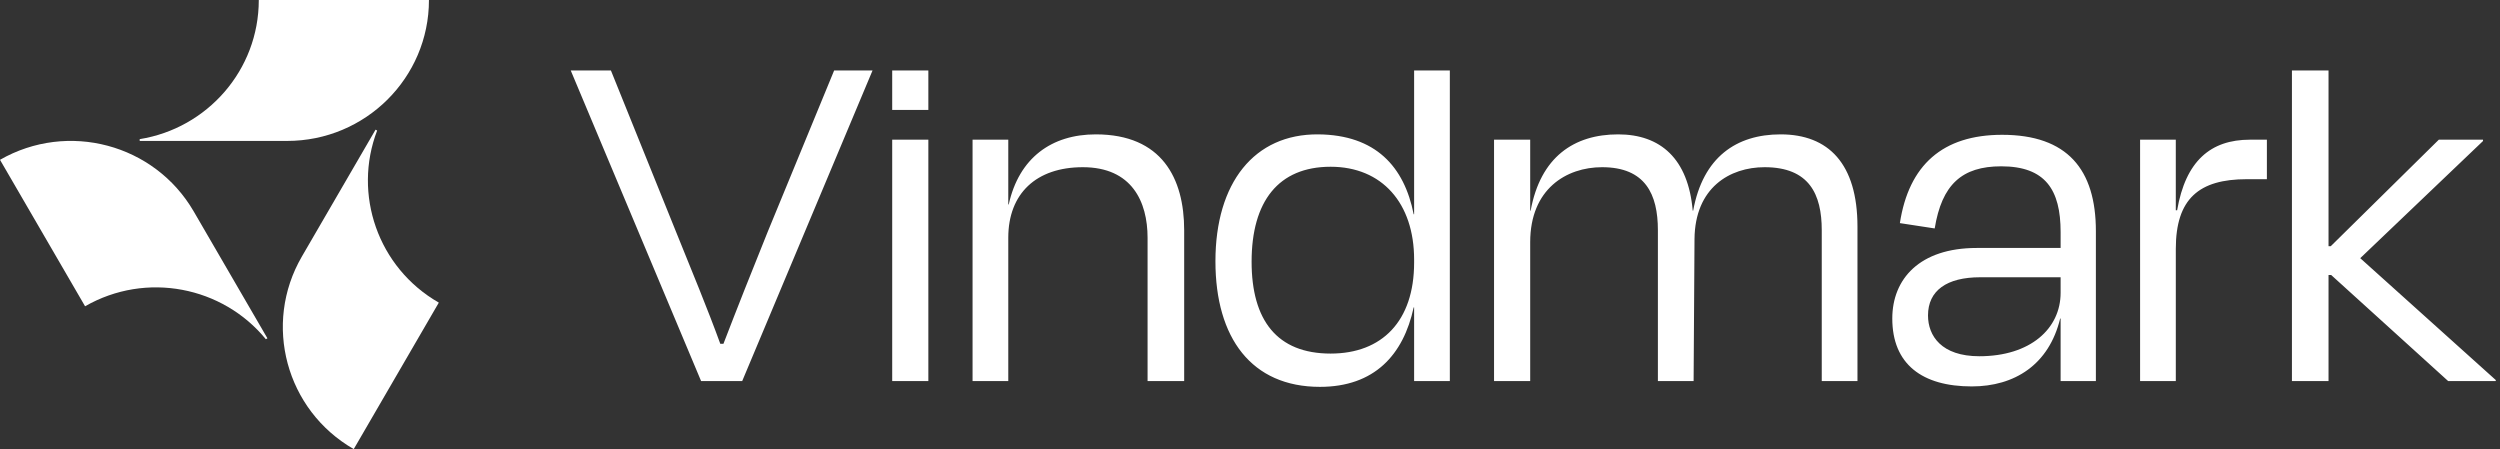 <svg width="167" height="30" viewBox="0 0 167 30" fill="none" xmlns="http://www.w3.org/2000/svg">
<rect x="0" y="0" width="167" height="30" fill="#333333" stroke="none"/>
<path d="M17.287 0C17.287 4.687 13.842 8.573 9.331 9.294V9.414H19.182C24.413 9.414 28.654 5.199 28.654 0H17.287L17.287 0Z" fill="white"/>
<path d="M29.313 20.216C25.23 17.873 23.566 12.964 25.193 8.721L25.088 8.661L20.163 17.14C17.548 21.643 19.1 27.4 23.63 30L29.313 20.216V20.216Z" fill="white"/>
<path d="M5.683 20.459C9.767 18.116 14.876 19.138 17.759 22.66L17.864 22.6L12.939 14.121C10.323 9.619 4.53 8.076 0 10.675L5.683 20.459Z" fill="white"/>
<path d="M38.125 4.707H40.809L45.164 15.497C46.148 17.928 47.311 20.744 48.116 22.967H48.325C49.19 20.714 50.294 17.928 51.278 15.497L55.721 4.707H58.286L49.578 25.457H46.834L38.125 4.707H38.125ZM59.599 4.707H62.014V7.345H59.599V4.707ZM59.599 9.331H62.014V25.457H59.599V9.331ZM64.967 9.331H67.353V13.659H67.383C68.069 10.547 70.246 8.976 73.198 8.976C77.612 8.976 79.103 11.91 79.103 15.379V25.457H76.658V15.882C76.658 13.481 75.614 11.169 72.333 11.169C69.231 11.169 67.353 12.918 67.353 15.882V25.457H64.967V9.331H64.967ZM88.051 8.976C91.898 9.005 93.807 11.139 94.433 14.311H94.463V4.707H96.849V25.457H94.463V20.536H94.433C93.748 23.708 91.809 25.842 88.17 25.842C83.607 25.842 81.191 22.582 81.191 17.453C81.191 12.207 83.786 8.946 88.051 8.976ZM88.886 23.619C92.316 23.619 94.463 21.455 94.463 17.543V17.335C94.463 13.57 92.316 11.139 88.886 11.139C85.397 11.139 83.607 13.452 83.607 17.483C83.607 21.396 85.307 23.619 88.886 23.619ZM99.802 9.331H102.217V14.074H102.247C102.903 10.487 105.14 8.976 108.093 8.976C110.926 8.976 112.775 10.606 113.074 14.074H113.103C113.759 10.487 115.996 8.976 118.949 8.976C122.14 8.976 124.079 10.932 124.079 15.141V25.457H121.693V15.379C121.693 12.977 120.858 11.169 117.875 11.169C115.549 11.169 113.222 12.533 113.193 15.971L113.133 25.457H110.747V15.379C110.747 12.977 109.912 11.169 107.019 11.169C104.633 11.169 102.217 12.622 102.217 16.179V25.457H99.802V9.331H99.802ZM132.042 16.564H137.649V15.497C137.649 12.681 136.635 11.11 133.682 11.11C131.058 11.11 129.715 12.325 129.238 15.26L126.912 14.904C127.509 11.021 129.775 9.005 133.742 9.005C138.096 9.005 140.005 11.317 140.005 15.438V25.457H137.649V21.277H137.619C136.873 24.36 134.577 25.813 131.714 25.813C128.403 25.813 126.405 24.33 126.405 21.277C126.405 18.639 128.224 16.564 132.042 16.564L132.042 16.564ZM132.221 23.797C135.621 23.797 137.649 21.959 137.649 19.558V18.521H132.28C130.044 18.521 128.791 19.41 128.791 21.07C128.791 22.433 129.686 23.797 132.221 23.797ZM142.957 9.331H145.343V14.044H145.433C145.999 10.754 147.67 9.331 150.294 9.331H151.428V11.97H150.085C146.894 11.97 145.344 13.274 145.344 16.623V25.457H142.958V9.331H142.957ZM153.101 4.707H155.546V16.446H155.695L162.913 9.331H165.865V9.42L157.664 17.246L166.73 25.398L166.7 25.457H163.539L155.725 18.372H155.546V25.457H153.101V4.707H153.101Z" fill="white"/>
</svg>
